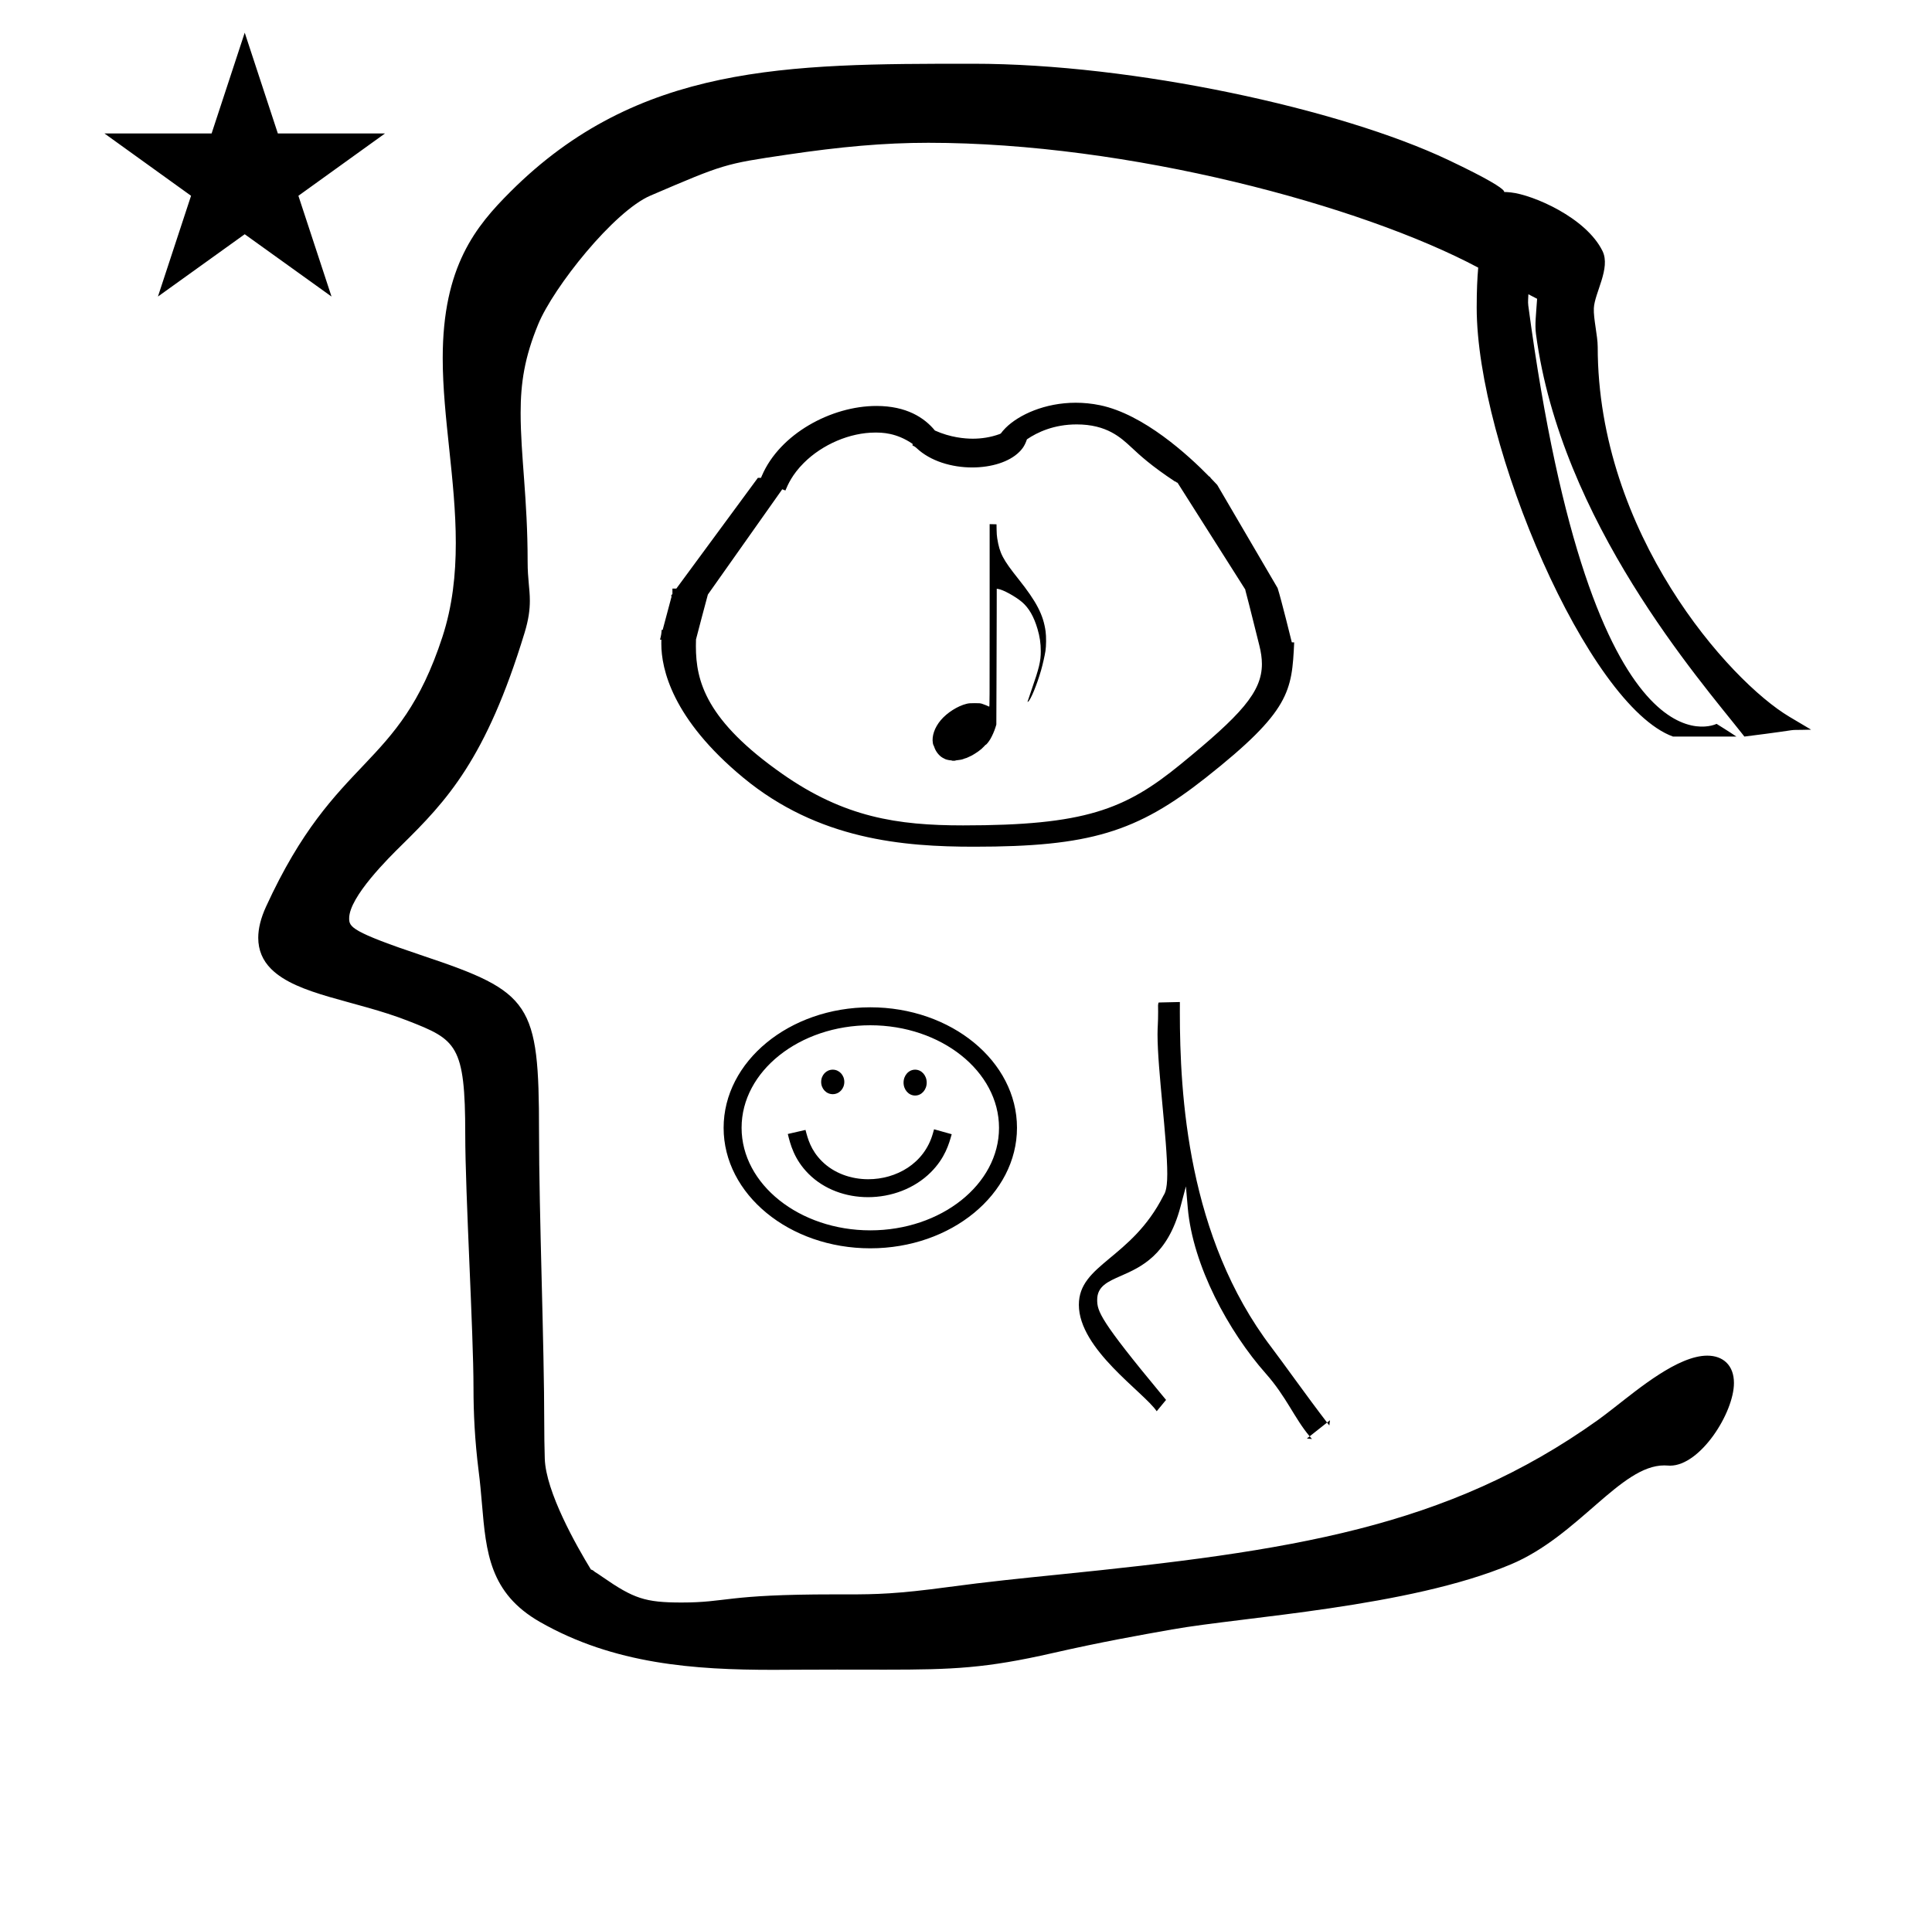 <?xml version="1.0" standalone="no"?>
<!DOCTYPE svg PUBLIC "-//W3C//DTD SVG 1.1//EN" "http://www.w3.org/Graphics/SVG/1.1/DTD/svg11.dtd" >
<svg xmlns="http://www.w3.org/2000/svg" xmlns:xlink="http://www.w3.org/1999/xlink" version="1.1" viewBox="-10 0 1001 1000">
  <g transform="matrix(1 0 0 -1 0 800)">
   <path fill="currentColor"
d="M44.121 730.836h55.515l17.161 52.226l17.16 -52.226h55.516l-44.867 -32.296l17.161 -52.225l-44.97 32.296l-44.971 -32.296l17.161 52.225zM817.797 620.283c0 -96.686 68.088 -173.199 99.375 -191.775l11.199 -6.649
c-16.943 -0.479 1.189 0.9 -34.574 -3.575l-1.075 1.364c-22.007 27.924 -93.998 110.011 -106.903 207.233c-0.657 4.951 0.022 9.797 0.582 18.278c-1.384 0.709 -2.887 1.487 -4.522 2.341
c-0.028 -1.84 -0.322 -3.816 -0.045 -5.889c33.379 -249.661 97.546 -216.742 97.546 -216.742s6.912 -4.29 10.279 -6.586h-32.861c-44.145 16.128 -101.697 151.17 -101.697 222.331c0 8.735 0.303 15.313 0.785 20.685
c-60.664 32.337 -181.179 64.701 -284.885 64.701c-23.053 0 -45.523 -2.049 -73.394 -6.178c-32.323 -4.789 -32.323 -4.789 -70.615 -21.2c-18.916 -8.106 -50.214 -47.406 -58.166 -66.719
c-7.027 -17.066 -9.079 -30.268 -9.079 -45.891c0 -22.332 3.629 -44.376 3.629 -77.155c0 -8.992 1.146 -13.856 1.146 -20.192c0 -4.57 -0.613 -9.646 -2.732 -16.602c-19.949 -65.48 -40.317 -87.048 -63.832 -110.183
c-6.26 -6.16 -27.051 -26.617 -27.051 -37.788c0 -4.456 0.883 -6.908 38.345 -19.453c55.92 -18.727 60.025 -24.41 60.025 -90.977c0 -43.012 2.708 -110.013 2.708 -151.731c0 -5.5 0.082 -11.387 0.268 -17.767
c0.503 -17.292 16.451 -45.34 23.898 -57.535c1.196 -0.304 1.96 -1.182 1.96 -1.182c1.154 -0.667 2.484 -1.601 4.135 -2.744c16.051 -11.116 22.005 -13.185 40.843 -13.185c24.036 0 22.346 4.215 79.061 4.215
c0.316 0 6.945 -0.004 7.016 -0.004c14.799 0 25.668 0.227 52.102 3.801c20.202 2.732 38.827 4.616 56.509 6.404c120.938 12.233 201.711 24.148 280.178 80.195c2.234 1.596 5.144 3.854 8.457 6.428
c12.61 9.796 33.03 26.899 48.142 26.899c8.167 0 13.834 -4.96 13.834 -14.165c0 -15.447 -17.408 -42.849 -33.094 -42.849c-1.164 0 -1.565 0.13 -3.018 0.13c-22.643 0 -44.36 -36.526 -79.477 -51.29
c-52.886 -22.234 -138.298 -27.127 -175.459 -33.71c-17.255 -3.057 -36.65 -6.493 -61.881 -12.239c-34.725 -7.909 -51.63 -8.611 -86.754 -8.611c-0.252 0 -22.789 0.031 -25.081 0.031c-11.312 0 -32.618 -0.123 -32.947 -0.123
c-40.777 0 -82.505 2.866 -120.91 24.812c-26.096 14.912 -27.909 36.103 -30.045 61.059c-0.478 5.591 -0.977 11.399 -1.758 17.391c-1.965 15.716 -2.637 29.712 -2.637 42.892c0 28.657 -4.274 100.664 -4.274 131.409
c0 46.428 -4.599 49 -29.754 58.815c-27.318 10.658 -57.215 13.257 -70.834 26.876c-4.33 4.33 -6.665 9.689 -6.665 16.109c0 4.796 1.304 10.185 4.052 16.177c36.495 79.597 68.637 70.074 91.371 139.761
c5.203 15.944 6.937 32.253 6.937 48.68c0 32.563 -6.778 65.161 -6.778 95.812c0 47.649 17.241 68.384 35.051 86.193c66.242 66.241 143.674 66.356 238.901 66.356h0.988c82.815 0 190.135 -23.347 246.021 -49.848
c43.555 -20.653 21.851 -15.711 32.456 -16.841c11.398 -1.217 39 -13 47.504 -30.405c4.316 -8.835 -4.123 -21.668 -4.504 -29.595c-0.258 -5.365 2 -14.343 2 -20zM439.863 188.879c14.321 0 29.017 7.946 33.491 23.773
l0.599 2.113l9.137 -2.558c-1.374 -4.938 -3.43 -12.333 -10.795 -19.698c-8.545 -8.545 -20.602 -12.926 -32.567 -12.926c-11.378 0 -22.672 3.962 -30.782 12.072c-7.552 7.551 -9.505 15.512 -10.771 20.669l9.171 2.109
c1.179 -4.54 2.711 -10.441 8.458 -16.189c6.278 -6.278 15.128 -9.367 24.061 -9.367zM364.92 215.503c0 34.413 34.026 62.474 75.999 62.474c41.975 0 75.998 -28.014 75.998 -62.425c0 -34.413 -34.026 -62.475 -75.998 -62.475
c-41.976 0 -75.999 28.015 -75.999 62.426zM374.229 215.552c0 -29.333 30.025 -53.165 66.689 -53.165c36.662 0 66.689 23.782 66.689 53.116c0 29.332 -30.025 53.165 -66.689 53.165c-36.662 0 -66.689 -23.783 -66.689 -53.116zM458.147 238.954
c0 3.704 2.646 6.703 5.997 6.703c3.353 0 5.997 -2.999 5.997 -6.703c0 -3.704 -2.645 -6.703 -5.997 -6.703c-3.351 0 -5.997 2.999 -5.997 6.703zM415.458 239.307c0 3.528 2.646 6.351 5.998 6.351
s5.998 -2.822 5.998 -6.351s-2.646 -6.35 -5.998 -6.35s-5.998 2.821 -5.998 6.35zM590.042 275.775c0 1.856 -0.034 3.232 -0.034 3.265c0.036 0.705 0.217 1.312 0.281 1.377
c0 0.058 0 0.058 11.025 0.301c-0.01 -1.611 -0.017 -3.273 -0.017 -4.984c0 -43.037 3.965 -116.858 47.48 -174.018c5.982 -7.858 18.263 -25.213 28.797 -38.935l-9.017 -7.139
c-7.964 9.452 -11.94 20.336 -22.757 32.565c-19.133 21.631 -37.802 55.781 -40.4 85.862l-0.959 11.102l-2.868 -10.768c-6.654 -24.979 -20.557 -31.106 -30.781 -35.593c-6.833 -2.999 -12.324 -5.409 -12.324 -12.407
c0 -5.966 1.393 -10.543 33.47 -49.213c0.91 -1.098 1.666 -2.011 2.21 -2.672l-4.846 -5.874c-6.637 9.905 -40.328 32.063 -40.328 55.158c0 21.108 27.227 23.747 43.792 56.527
c0.434 0.856 2.012 2.321 2.012 11.273c0 17.944 -5.044 53.951 -5.044 72.315c0 4.236 0.309 5.489 0.309 11.856zM590.007 279.07c0 -0.007 0.001 -0.017 0.001 -0.03
c0.001 0.017 -0.001 0.03 -0.001 0.03zM601.314 280.718zM677.574 62.78l1.511 1.196l-0.337 -2.722c-0.396 0.514 -0.787 1.022 -1.174 1.525zM668.558 55.642
c0.391 -0.464 0.791 -0.924 1.202 -1.382l-2.66 0.228zM594.147 74.519zM565.802 53.997zM589.728 265.973zM483.122 405.854c0 0.062 -0.26 0.113 -0.578 0.113c-0.57 -0.001 -2.227 0.366 -2.761 0.611
c-0.149 0.067 -0.748 0.379 -1.329 0.689c-1.789 0.958 -3.614 3.238 -4.328 5.406c-0.179 0.545 -0.396 1.06 -0.484 1.143c-0.088 0.084 -0.229 0.559 -0.312 1.055
c-0.628 3.66 0.878 8.052 4.067 11.869c3.235 3.871 8.801 7.409 13.401 8.52c1.176 0.284 1.815 0.336 4.183 0.336c2.423 0 2.931 -0.042 3.825 -0.321c0.863 -0.268 2.768 -1.031 3.704 -1.484
c0.228 -0.109 0.239 2.198 0.239 47.232v47.347l1.782 -0.042l1.782 -0.042l0.04 -2.744c0.029 -1.968 0.124 -3.26 0.334 -4.572c1.235 -7.712 2.883 -10.87 10.975 -21.034
c9.397 -11.805 12.882 -18.521 14.076 -27.131c0.369 -2.666 0.332 -7.664 -0.077 -10.211c-0.41 -2.554 -1.461 -7.174 -2.271 -9.984c-2.163 -7.502 -5.346 -15.246 -6.664 -16.211
c-0.237 -0.175 -0.351 -0.198 -0.351 -0.074c0 0.102 0.897 2.761 1.995 5.91c4.047 11.613 4.878 15.073 4.872 20.282c-0.005 4.094 -0.515 7.555 -1.706 11.584
c-1.892 6.397 -4.472 10.861 -8.031 13.898c-3.399 2.901 -9.885 6.451 -12.39 6.783l-0.687 0.091l-0.019 -12.177c-0.01 -6.697 -0.058 -22.534 -0.106 -35.192l-0.088 -23.016l-0.445 -1.446
c-0.591 -1.918 -1.726 -4.501 -2.68 -6.099c-0.79 -1.322 -2.053 -2.896 -2.323 -2.896c-0.083 0 -0.275 -0.155 -0.428 -0.343c-0.243 -0.301 -0.701 -0.758 -1.939 -1.938
c-0.181 -0.172 -0.368 -0.312 -0.417 -0.312c-0.049 0 -0.212 -0.126 -0.361 -0.282c-0.563 -0.588 -4.504 -3.071 -4.873 -3.071c-0.044 0 -0.48 -0.206 -0.972 -0.456
c-0.491 -0.252 -0.945 -0.458 -1.011 -0.458c-0.147 0 -1.488 -0.448 -1.852 -0.618c-0.377 -0.178 -2.008 -0.479 -3.032 -0.56c-0.469 -0.036 -0.852 -0.113 -0.852 -0.169
s-0.43 -0.102 -0.954 -0.102c-0.524 0 -0.954 0.052 -0.955 0.114v0.001zM607.36 398.922zM380.536 551.521zM338.177 473.539zM376.819 397.324zM449.519 374.453zM647.819 491.172zM338.177 473.539zM647.819 491.172zM547.38 591.288
c-15.989 0 -29.525 -6.218 -36.391 -13.084c-2.613 -2.613 -1.946 -2.749 -3.026 -3.143c-4.854 -1.77 -9.61 -2.409 -13.953 -2.409c-4.098 0 -11.544 0.604 -19.606 4.227c-5.479 6.668 -14.746 12.738 -30.324 12.738
c-23.388 0 -50.059 -14.477 -59.335 -36.167l-0.458 -1.071h-1.613l-42.258 -57.416h-2.021v-2.746c-0.274 -0.372 -0.549 -0.744 -0.822 -1.115h0.441l-4.68 -17.551l-0.527 0.009
c-0.095 -1.797 -0.263 -2.83 -0.831 -5.064h0.682c-0.016 -1.983 -0.016 -1.983 -0.016 -2.186c0 -12.83 5.535 -38.797 42.438 -69.317c38.976 -32.234 83.052 -35.789 119.591 -35.789
c59.89 0 84.306 7.505 120.143 35.824c43.778 34.593 44.517 44.778 45.723 70.062l-1.226 0.02c-0.075 0.281 -5.453 22.223 -7.359 28.13l-31.289 53.468c-3.526 3.68 -3.526 3.68 -3.883 4.29h-0.231
c-11.001 11.259 -34.062 32.328 -56.578 36.997c-4.309 0.894 -8.527 1.294 -12.589 1.294zM443.468 575.825c3.367 0 10.848 0 19.377 -5.869l-0.066 -0.814c0.492 -0.201 1.281 -0.572 2.048 -1.301
c7.228 -6.868 18.335 -10.093 28.881 -10.093c9.824 0 19.159 2.799 24.415 8.056c1.023 1.021 2.674 2.673 3.95 6.518c5.416 3.696 14.019 7.729 25.761 7.729c15.582 0 22.867 -6.787 28.453 -11.987
c4.341 -4.044 10.059 -9.381 22.352 -17.516c0.471 -0.103 0.856 -0.328 1.165 -0.679l0.271 0.011l35.163 -55.462c0 -0.095 -0.002 -0.19 -0.002 -0.284c2.521 -9.449 4.824 -19.117 7.252 -28.659
c0.85 -3.391 1.326 -6.533 1.326 -9.577c0 -14.602 -10.863 -26.432 -42.156 -52.005c-28.838 -23.564 -49.719 -31.645 -112.652 -31.645c-34.069 0 -61.531 4.186 -93.603 26.636c-39.536 27.676 -44.853 48.056 -44.853 66.207
c0 1.197 0.023 2.376 0.057 3.537c1.973 7.829 4.115 15.489 6.152 23.253l38.532 54.551c0.546 -0.21 1.092 -0.42 1.638 -0.629c1.297 3.055 3.508 8.262 9.506 14.26
c9.664 9.664 23.968 15.765 37.035 15.765z" />
  </g>

</svg>
